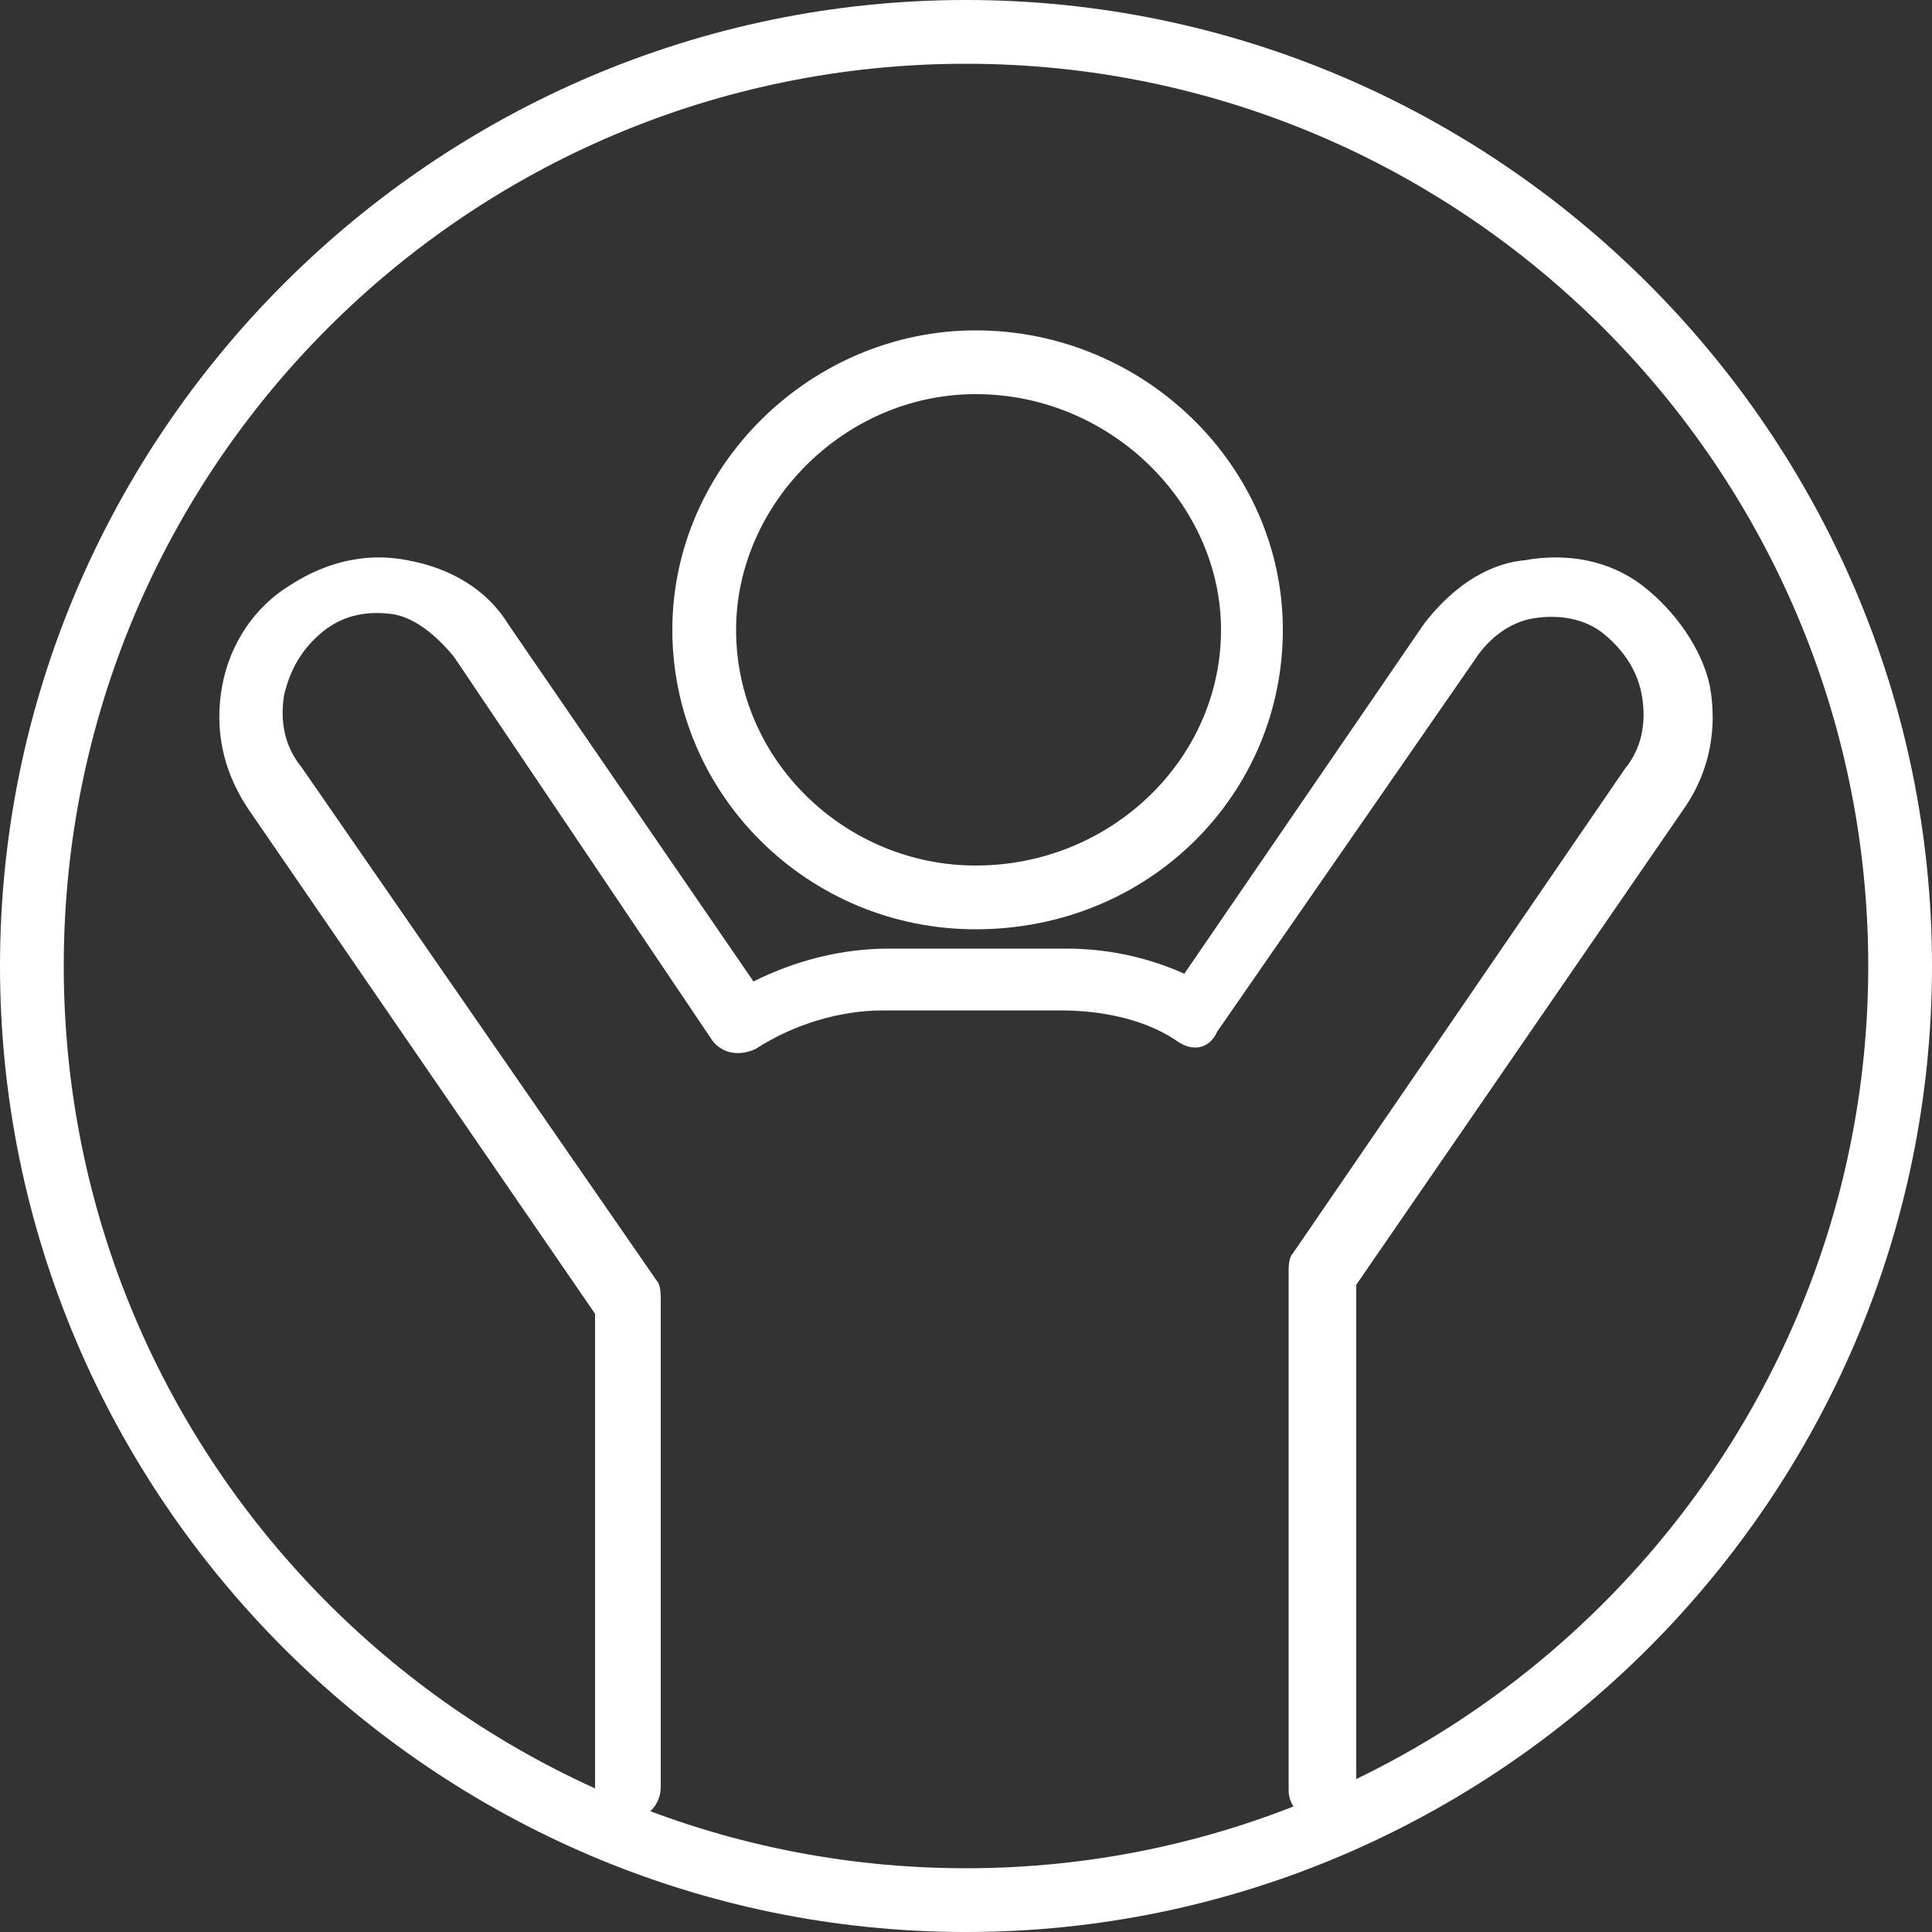 <?xml version="1.0" encoding="utf-8"?>
<!-- Generator: Adobe Illustrator 22.1.0, SVG Export Plug-In . SVG Version: 6.00 Build 0)  -->
<svg version="1.1" id="Layer_1" xmlns="http://www.w3.org/2000/svg" xmlns:xlink="http://www.w3.org/1999/xlink" x="0px" y="0px"
	 viewBox="0 0 100 100" style="enable-background:new 0 0 100 100;" xml:space="preserve">
<rect x="0" y="0" width="100" height="100" fill="#333333" stroke="none"/>
<style type="text/css">
	.st0{fill:#FFFFFF;}
</style>
<g>
	<path class="st0" d="M50.5,48.1c-8.7,0-15.7-7-15.7-15.5S42,17.1,50.5,17.1c8.7,0,15.9,7,15.9,15.5S59.5,48.1,50.5,48.1L50.5,48.1z
		 M50.5,20.4c-6.8,0-12.4,5.7-12.4,12.2c0,6.8,5.7,12.2,12.4,12.2c7,0,12.7-5.5,12.7-12.2C63.2,26.1,57.5,20.4,50.5,20.4L50.5,20.4z
		"/>
	<path class="st0" d="M68.4,94.4c-0.9,0-1.7-0.9-1.7-1.7c0-26.9,0-26.9,0-26.9c0-0.2,0-0.7,0.2-0.9c17.2-25.1,17.2-25.1,17.2-25.1
		c0.9-1.1,1.1-2.4,0.9-3.7c-0.2-1.3-0.9-2.4-2-3.3C82,32,80.7,31.8,79.4,32s-2.4,1.1-3.1,2.2C63,53.4,63,53.4,63,53.4
		c-0.4,0.9-1.3,1.1-2.2,0.4c-1.7-1.1-3.9-1.5-5.9-1.5c-9.2,0-9.2,0-9.2,0c-2.2,0-4.6,0.7-6.6,2c-0.9,0.4-1.7,0.2-2.2-0.4
		C23.5,34,23.5,34,23.5,34c-0.9-1.1-2-2-3.1-2.2c-1.3-0.2-2.6,0-3.7,0.9c-1.1,0.9-1.7,2-2,3.3c-0.2,1.3,0,2.6,0.9,3.7
		C34,66.3,34,66.3,34,66.3c0.2,0.2,0.2,0.7,0.2,1.1c0,25.1,0,25.1,0,25.1c0,0.9-0.7,1.7-1.7,1.7c-0.9,0-1.7-0.9-1.7-1.7
		c0-24.5,0-24.5,0-24.5C12.8,41.8,12.8,41.8,12.8,41.8c-1.3-2-1.7-4.1-1.3-6.3s1.7-4.1,3.5-5.2c2-1.3,4.1-1.7,6.1-1.3
		c2.2,0.4,4.1,1.5,5.2,3.3C39,50.8,39,50.8,39,50.8c2.2-1.1,4.6-1.7,7-1.7c9.2,0,9.2,0,9.2,0c2,0,4.1,0.4,6.1,1.3
		c12.4-18.1,12.4-18.1,12.4-18.1c1.3-1.7,3.1-3.1,5.2-3.3c2.2-0.4,4.4,0,6.1,1.3c1.7,1.3,3.1,3.3,3.5,5.2c0.4,2.2,0,4.4-1.3,6.3
		c-17,24.7-17,24.7-17,24.7c0,26.2,0,26.2,0,26.2C70.2,93.8,69.5,94.4,68.4,94.4L68.4,94.4z"/>
</g>
<path class="st0" d="M50,100C22.5,100,0,77.5,0,50S22.5,0,50,0s50,22.5,50,50S77.5,100,50,100z M50,3.3C24.2,3.3,3.3,24.2,3.3,50
	s21,46.7,46.7,46.7s46.7-21,46.7-46.7S75.8,3.3,50,3.3z"/>
</svg>
